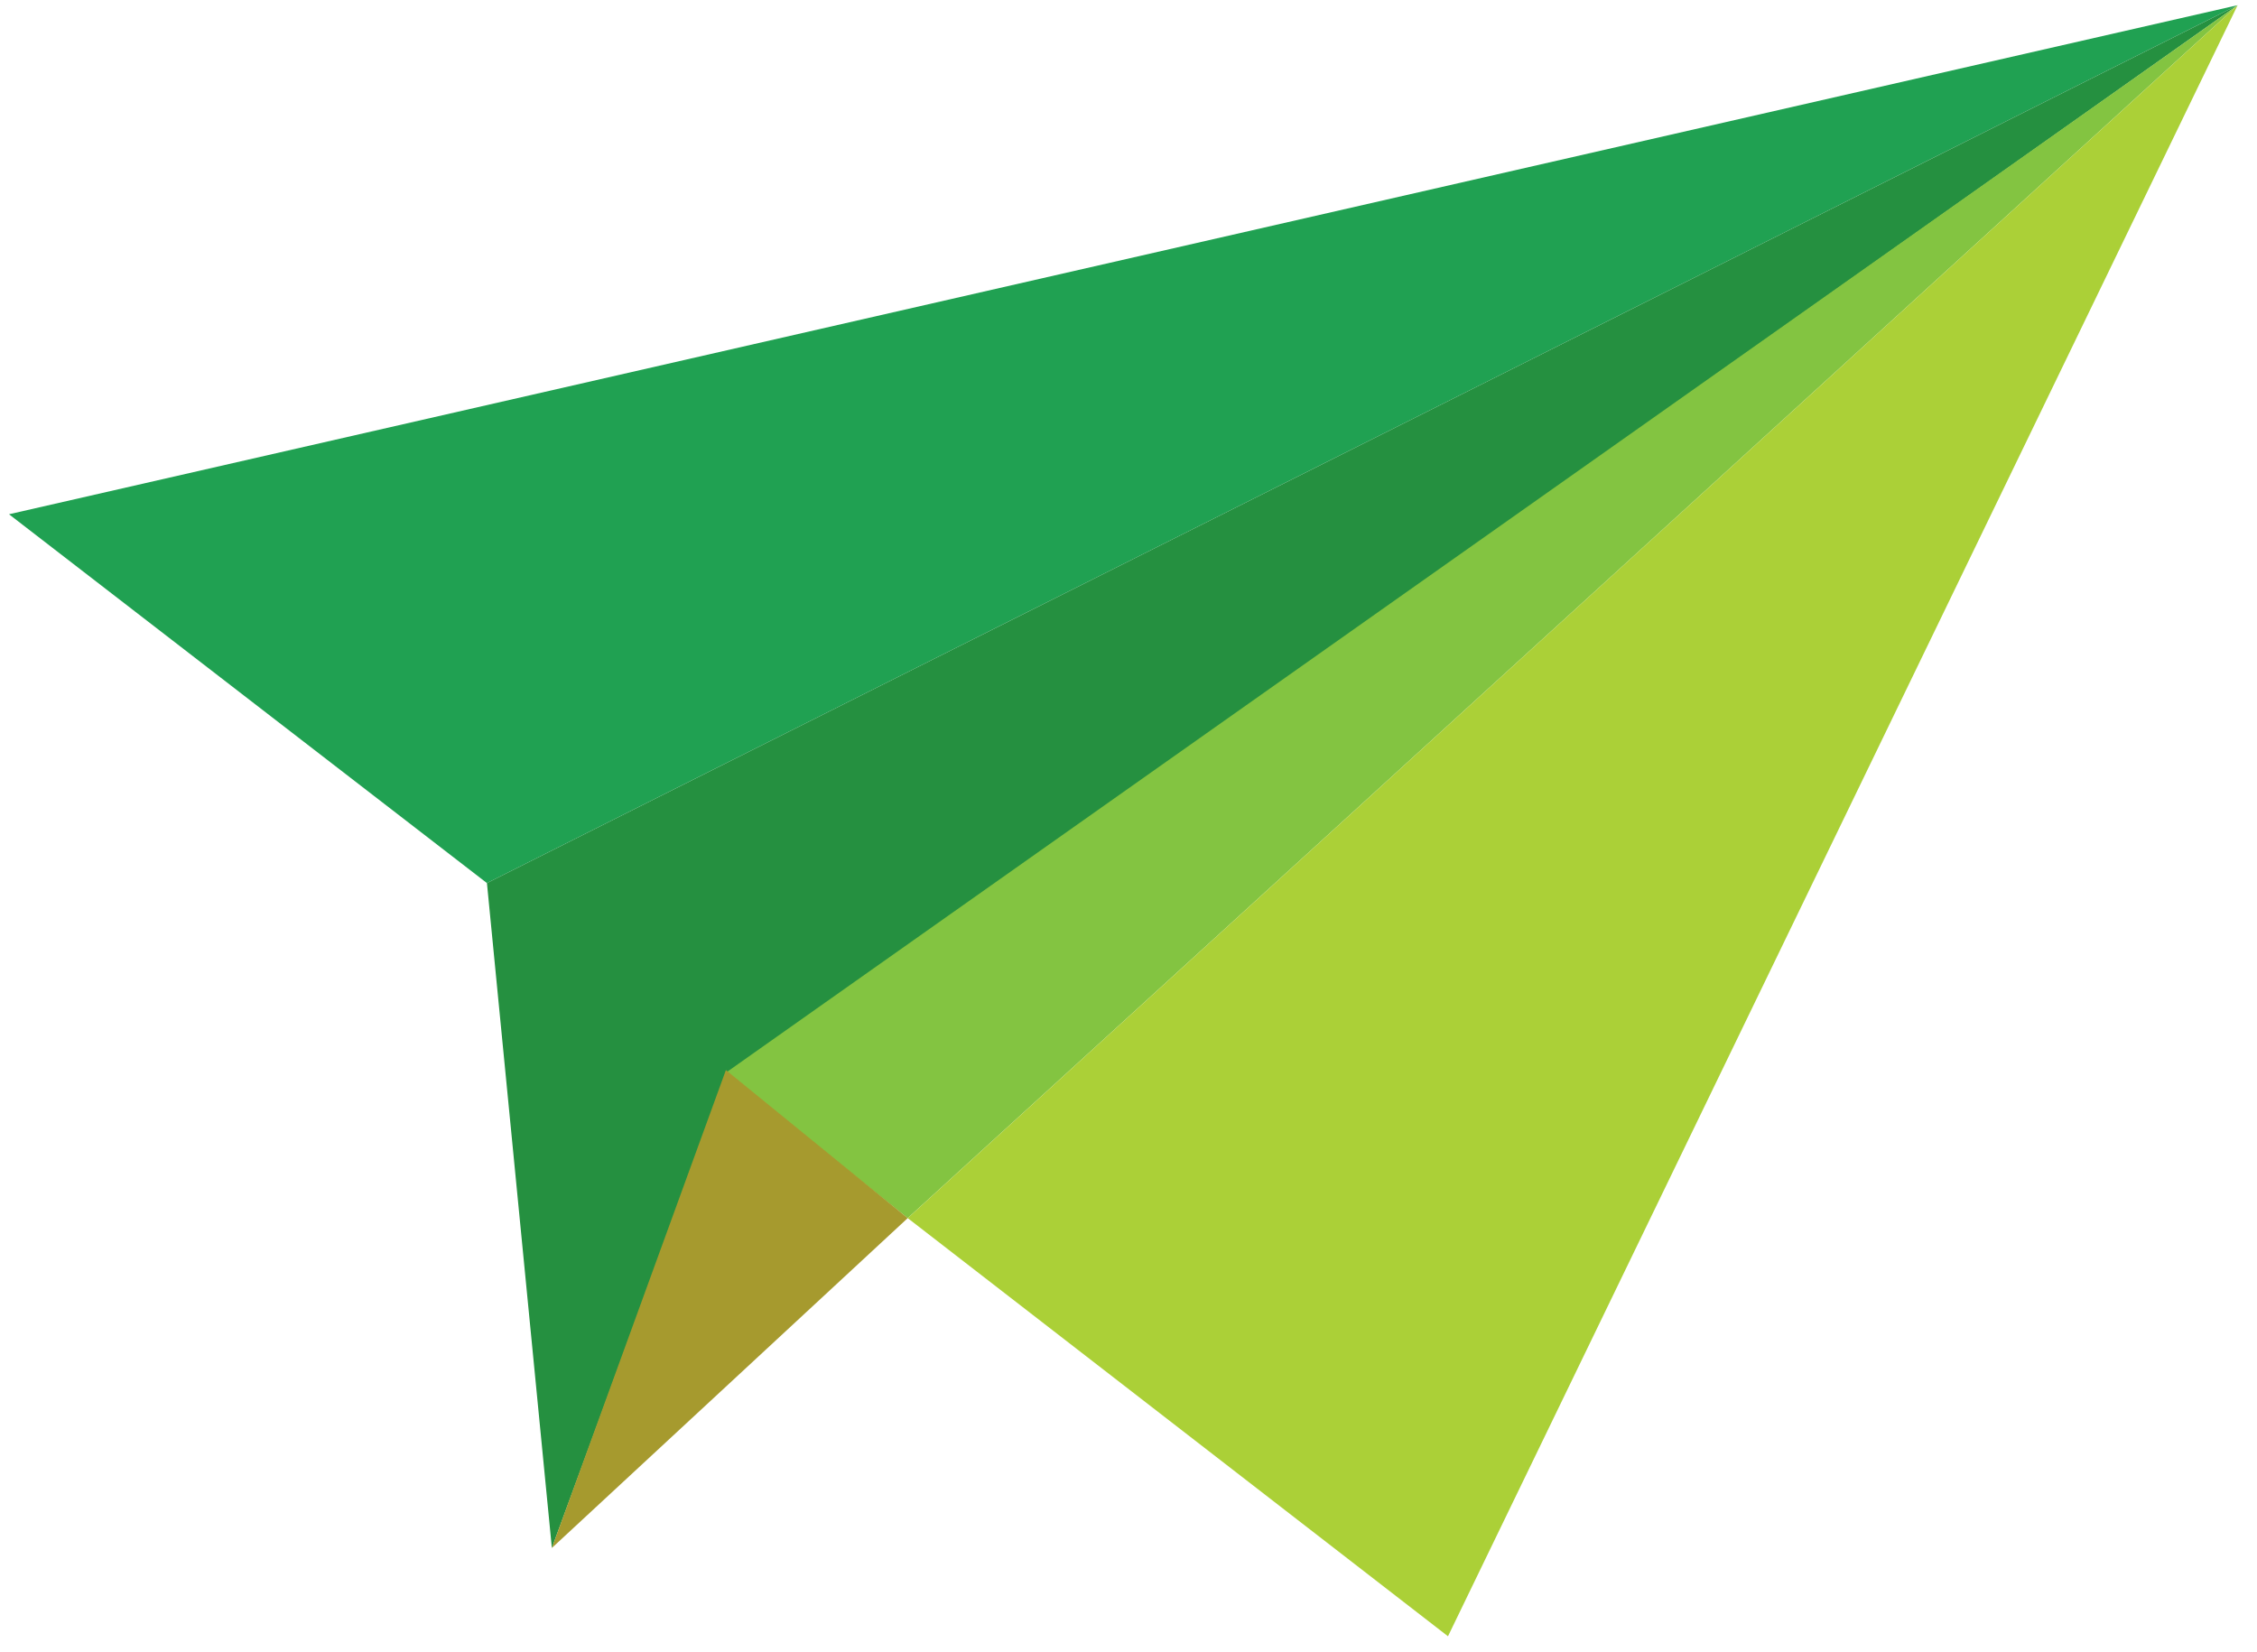 <?xml version="1.0" encoding="UTF-8" standalone="no"?>
<!DOCTYPE svg PUBLIC "-//W3C//DTD SVG 1.1//EN" "http://www.w3.org/Graphics/SVG/1.1/DTD/svg11.dtd">
<svg version="1.1" xmlns="http://www.w3.org/2000/svg" xmlns:xlink="http://www.w3.org/1999/xlink" preserveAspectRatio="xMidYMid meet" viewBox="102.5 161.2 433 318" width="429" height="314"><defs><path d="M195.5 331.2L532.5 162.2L103.5 260.2L195.5 331.2Z" id="fUY043q5U"></path><path d="M208 459.2L241.5 368.2L532.5 162.2L195.5 331.2L208 459.2Z" id="d6jmXy1Ra"></path><path d="M241.5 367.7L276.5 395.7L532.5 162.2L241.5 367.7Z" id="bNisdIaBa"></path><path d="M208 459.2L276.5 395.7L241.5 367.2L208 459.2Z" id="d2AnNzvmbg"></path><path d="M380.5 476.2L532.5 162.2L276.5 395.7L380.5 476.2Z" id="dqZOJNwDN"></path></defs><g><g><use xlink:href="#fUY043q5U" opacity="1" fill="#20a152" fill-opacity="1"></use></g><g><use xlink:href="#d6jmXy1Ra" opacity="1" fill="#259040" fill-opacity="1"></use></g><g><use xlink:href="#bNisdIaBa" opacity="1" fill="#83c441" fill-opacity="1"></use></g><g><use xlink:href="#d2AnNzvmbg" opacity="1" fill="#a69a2e" fill-opacity="1"></use></g><g><use xlink:href="#dqZOJNwDN" opacity="1" fill="#abd037" fill-opacity="1"></use></g></g></svg>